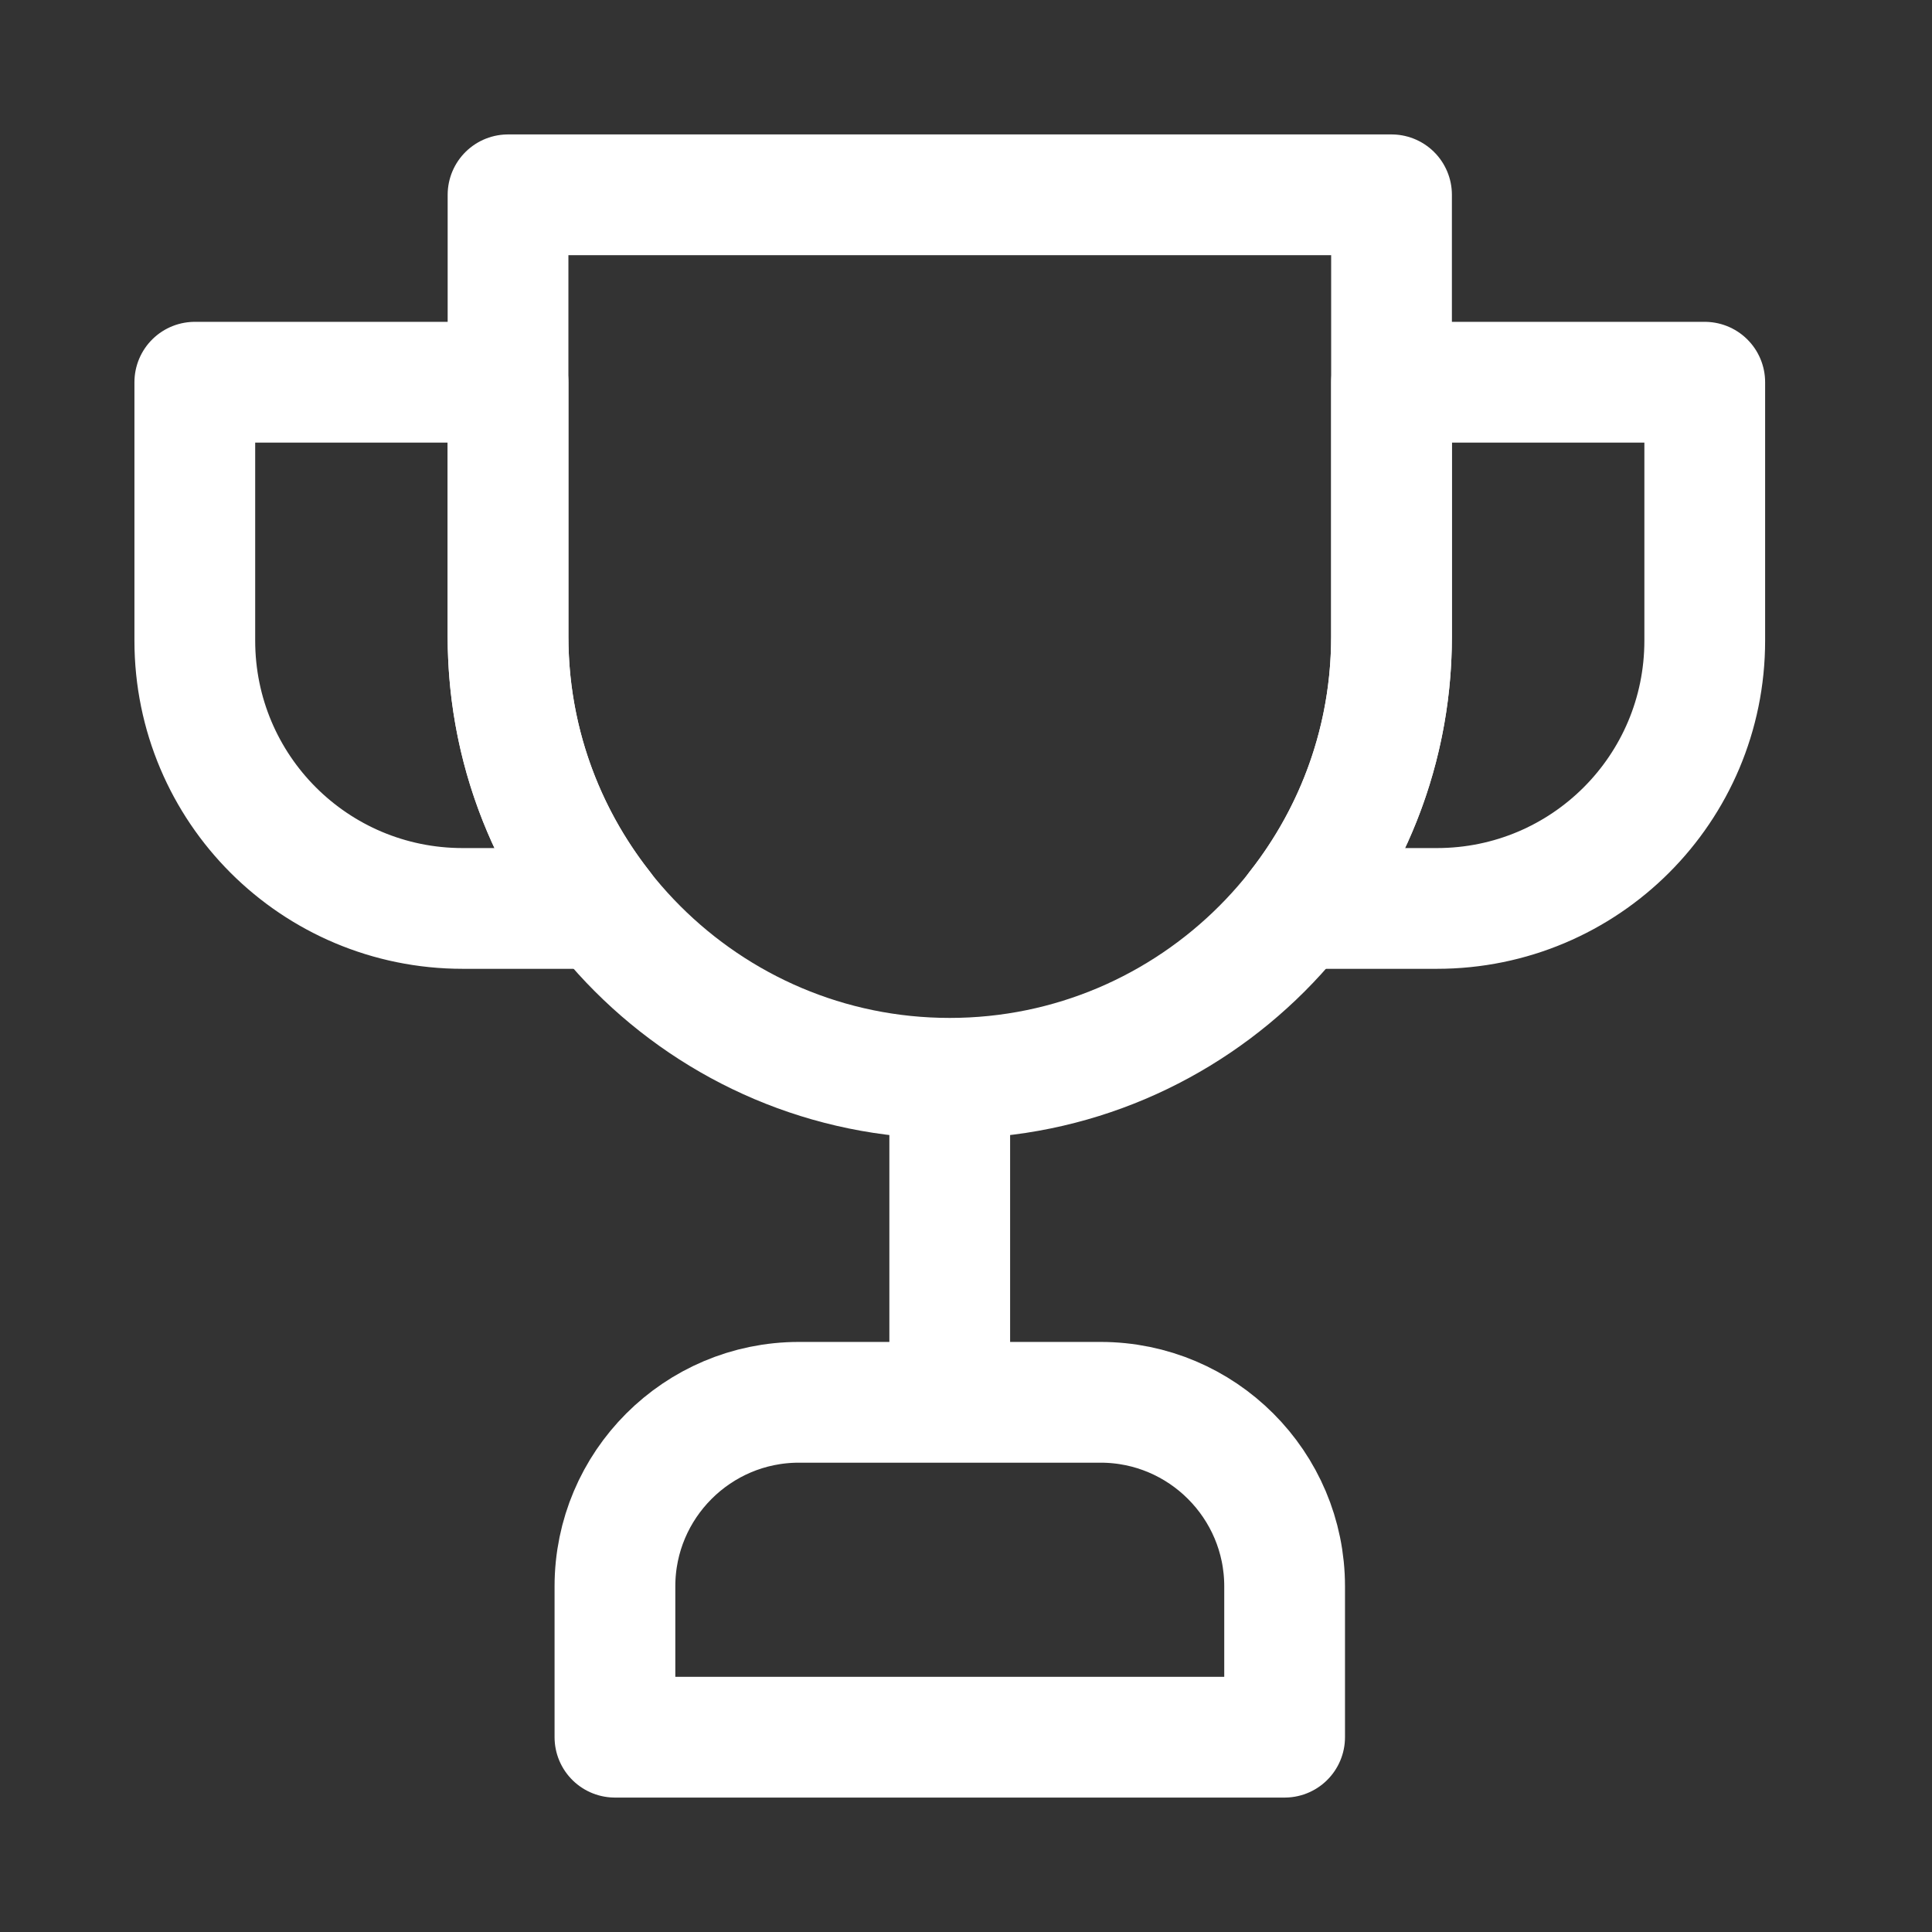 <svg width="24" height="24" viewBox="0 0 24 24" fill="none" xmlns="http://www.w3.org/2000/svg">
<rect x="0" y="0" width="24" height="24" fill="#333333" stroke="none"/>
<path d="M6.311 2.42H17.286V7.907C17.286 10.932 14.823 13.395 11.798 13.395C8.773 13.395 6.311 10.932 6.311 7.907V2.42Z" stroke="white" stroke-width="1.5" stroke-miterlimit="10" stroke-linejoin="round"/>
<path d="M17.286 4.748V7.907C17.286 9.185 16.849 10.353 16.118 11.285H17.849C19.689 11.285 21.177 9.798 21.177 7.958V4.748H17.286Z" stroke="white" stroke-width="1.5" stroke-miterlimit="10" stroke-linejoin="round"/>
<path d="M6.311 7.907V4.748H2.42V7.958C2.42 9.798 3.908 11.285 5.748 11.285H7.479C6.748 10.353 6.311 9.185 6.311 7.907Z" stroke="white" stroke-width="1.5" stroke-miterlimit="10" stroke-linejoin="round"/>
<path d="M9.924 17.42H13.672C14.933 17.42 15.958 18.445 15.958 19.706V21.58H7.639V19.706C7.639 18.445 8.664 17.42 9.924 17.42Z" stroke="white" stroke-width="1.5" stroke-miterlimit="10" stroke-linejoin="round"/>
<path d="M11.798 13.395V17.42" stroke="white" stroke-width="1.5" stroke-miterlimit="10" stroke-linejoin="round"/>
</svg>
